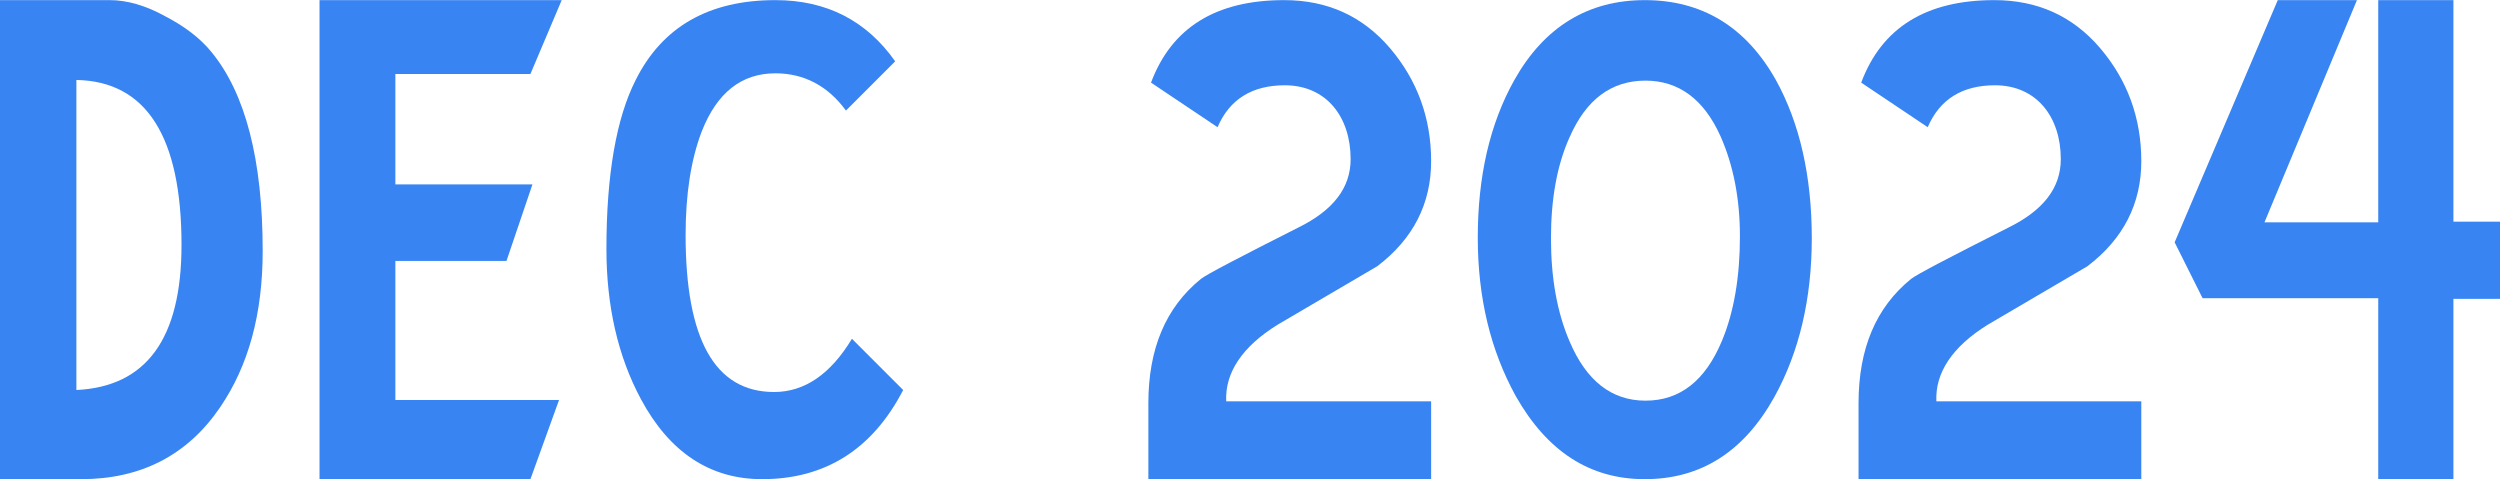 <svg width="1440" height="276" viewBox="0 0 1440 276" fill="none" xmlns="http://www.w3.org/2000/svg">
<path d="M1252.6 139.567L1312 0.069H1357.6L1304.33 128.07H1369.87V0.069H1413.17V127.687H1440V172.142H1413.17V275.999H1369.87V171.759H1268.69L1252.6 139.567Z" fill="#3884F2"/>
<path d="M1233.39 231.16V275.999H1070.52V232.31C1070.52 200.885 1080.48 177.124 1100.79 160.645C1104.24 157.962 1122.64 148.382 1156.74 131.136C1177.06 121.172 1187.02 108.142 1187.02 91.663C1187.02 67.519 1173.22 49.123 1149.08 49.123C1130.3 49.123 1117.27 57.172 1110.37 73.267L1072.05 47.591C1083.93 15.782 1109.61 0.069 1148.7 0.069C1173.61 0.069 1193.92 9.267 1209.63 27.662C1225.34 46.058 1233.39 67.902 1233.39 92.812C1233.39 117.339 1223.04 137.651 1202.35 153.364C1183.19 164.477 1164.03 175.975 1144.86 187.088C1124.55 199.735 1114.59 214.681 1115.35 231.16H1233.39Z" fill="#3884F2"/>
<path d="M947.395 0.069C980.354 0.069 1005.65 15.399 1022.89 46.058C1036.69 70.968 1043.59 101.627 1043.59 137.268C1043.59 172.142 1036.31 202.801 1022.13 228.478C1004.5 260.286 979.587 275.999 947.395 275.999C915.587 275.999 891.06 259.903 873.048 228.095C858.485 201.651 851.203 171.376 851.203 136.885C851.203 101.627 858.101 71.351 872.281 46.058C889.527 15.399 914.82 0.069 947.395 0.069ZM947.779 46.441C928.234 46.441 913.671 57.172 904.09 79.016C896.808 95.112 893.359 114.657 893.359 137.268C893.359 159.879 896.808 179.807 904.09 196.669C913.671 219.28 928.234 230.777 947.779 230.777C967.707 230.777 982.27 219.28 991.851 196.286C998.749 179.807 1002.2 159.495 1002.2 136.118C1002.2 114.274 998.366 95.112 991.084 78.633C981.503 57.172 966.94 46.441 947.779 46.441Z" fill="#3884F2"/>
<path d="M824.332 231.16V275.999H661.457V232.31C661.457 200.885 671.421 177.124 691.732 160.645C695.181 157.962 713.577 148.382 747.685 131.136C767.996 121.172 777.96 108.142 777.96 91.663C777.96 67.519 764.164 49.123 740.02 49.123C721.241 49.123 708.211 57.172 701.313 73.267L662.99 47.591C674.87 15.782 700.547 0.069 739.637 0.069C764.547 0.069 784.858 9.267 800.571 27.662C816.284 46.058 824.332 67.902 824.332 92.812C824.332 117.339 813.984 137.651 793.29 153.364C774.128 164.477 754.966 175.975 735.804 187.088C715.493 199.735 705.529 214.681 706.295 231.16H824.332Z" fill="#3884F2"/>
<path d="M487.267 63.687C476.92 49.507 463.123 42.225 446.644 42.225C427.099 42.225 412.919 53.339 404.105 75.95C397.973 92.046 394.907 111.974 394.907 135.352C394.907 195.52 411.77 225.795 445.878 225.795C463.506 225.795 478.453 215.448 490.716 195.136L520.225 224.645C502.596 258.753 475.387 275.999 438.979 275.999C409.087 275.999 385.71 260.67 369.23 230.011C355.817 205.1 349.302 175.975 349.302 143.4C349.302 100.477 355.051 67.902 366.165 46.058C381.494 15.399 408.32 0.069 446.644 0.069C476.153 0.069 499.147 11.95 515.626 35.327L487.267 63.687Z" fill="#3884F2"/>
<path d="M322.009 230.394L305.529 275.999H184.044V0.069H323.542L305.529 42.608H227.733V106.226H306.679L291.733 150.298H227.733V230.394H322.009Z" fill="#3884F2"/>
<path d="M-0.838 0.069H63.163C73.127 0.069 83.858 3.135 94.971 9.267C106.085 15.015 115.283 21.914 121.798 29.962C141.343 53.722 151.307 92.046 151.307 144.549C151.307 180.573 143.259 210.466 126.78 234.61C108.001 262.203 81.175 275.999 46.684 275.999H-0.838V0.069ZM44.001 224.645C84.241 222.729 104.552 195.136 104.552 141.1C104.552 78.633 84.241 46.824 44.001 46.058V224.645Z" fill="#3884F2"/>
</svg>
